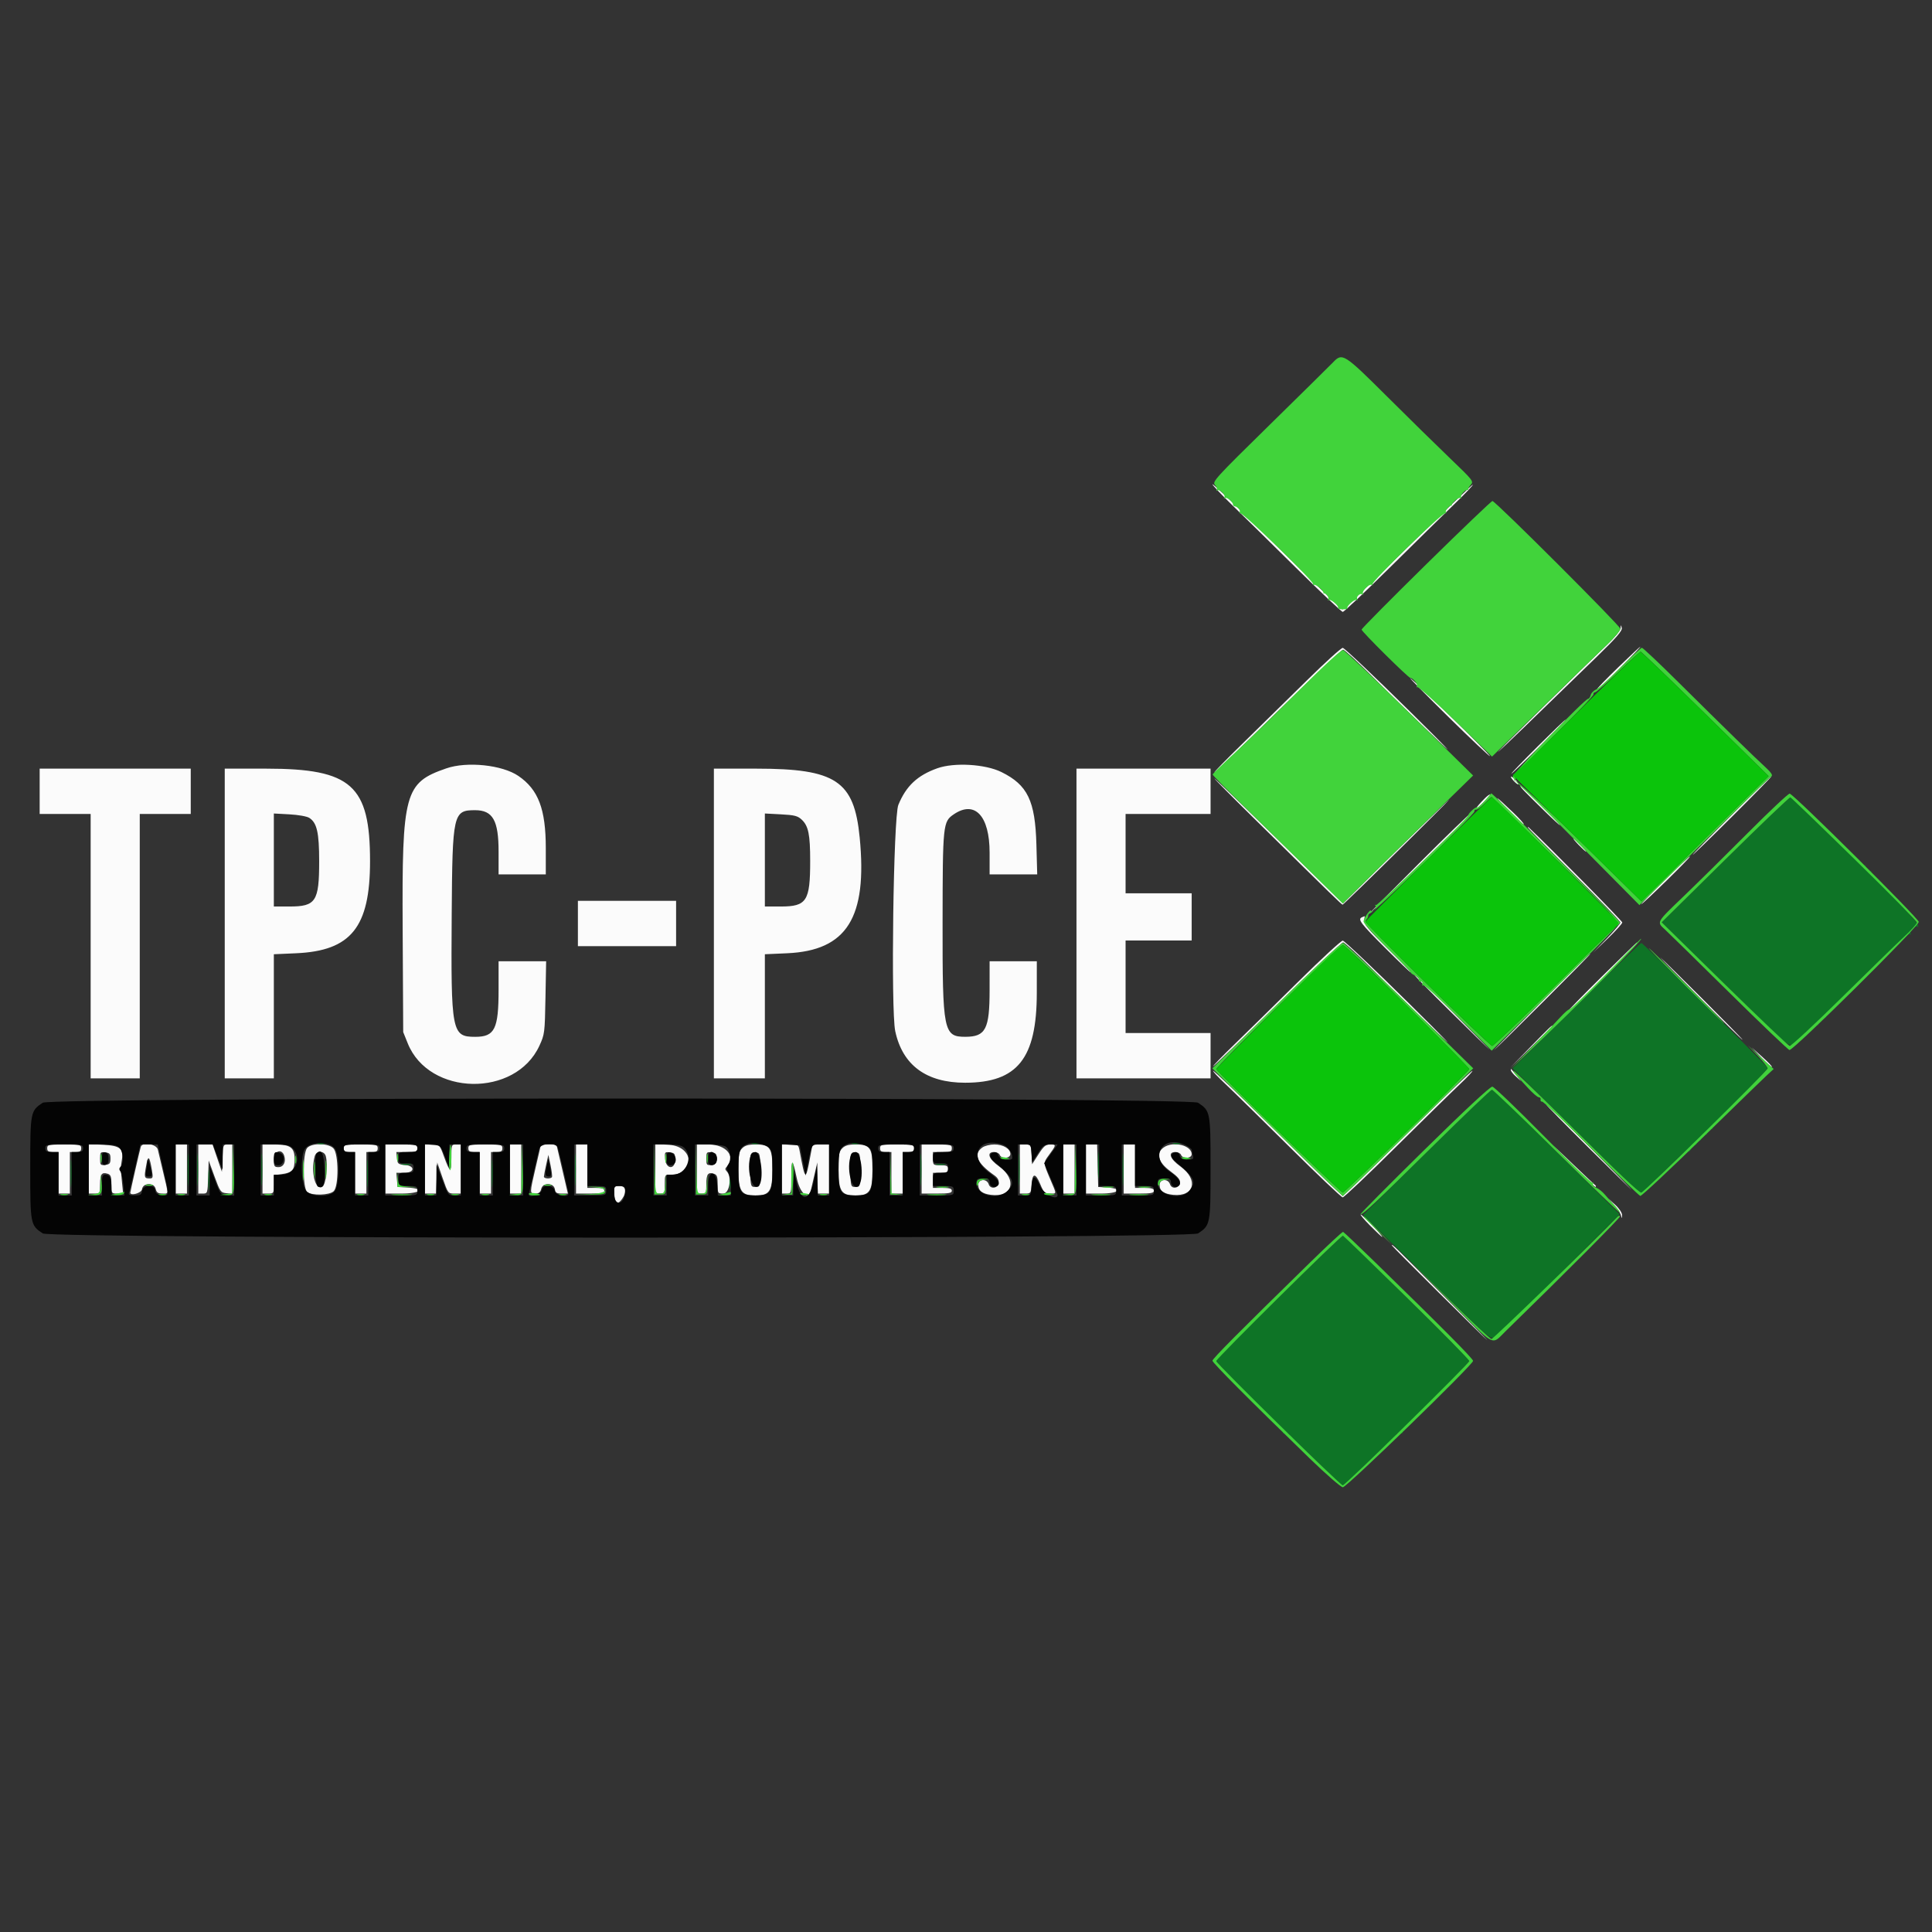 <svg id="svg" version="1.1" xmlns="http://www.w3.org/2000/svg" xmlns:xlink="http://www.w3.org/1999/xlink" width="400" height="400" viewBox="0, 0, 400,400"><rect x="0" y="0" width="400" height="400" fill="#333333" stroke="none"/><g id="svgg"><path id="path0" d="M251.026 100.264 C 251.026 100.459,252.830 102.365,255.034 104.500 C 257.239 106.636,263.206 112.501,268.296 117.535 C 273.386 122.568,277.756 126.686,278.006 126.686 C 278.256 126.686,282.625 122.568,287.715 117.535 C 292.805 112.501,298.803 106.607,301.043 104.436 C 303.284 102.266,305.043 100.421,304.953 100.338 C 304.863 100.254,298.807 106.054,291.496 113.228 C 284.184 120.401,278.075 126.232,277.921 126.185 C 277.639 126.099,271.398 120.025,258.162 106.956 C 254.238 103.081,251.026 100.069,251.026 100.264 M335.529 130.049 C 335.503 130.524,334.291 131.998,332.649 133.550 C 328.178 137.777,308.963 156.693,310.236 155.614 C 311.290 154.721,316.231 149.956,330.543 136.033 C 334.696 131.993,335.918 130.581,335.769 129.994 C 335.587 129.275,335.572 129.279,335.529 130.049 M334.959 138.237 C 332.412 140.701,330.479 142.717,330.664 142.717 C 330.849 142.717,333.018 140.694,335.484 138.221 C 341.249 132.440,340.941 132.449,334.959 138.237 M270.577 140.872 C 266.813 144.586,260.902 150.391,257.439 153.773 C 253.977 157.155,251.265 159.922,251.411 159.922 C 251.557 159.922,257.497 154.203,264.610 147.214 C 271.723 140.225,277.781 134.506,278.072 134.506 C 278.364 134.506,281.239 137.158,284.462 140.398 C 287.685 143.639,293.666 149.468,297.752 153.352 C 301.838 157.235,299.198 154.504,291.887 147.281 C 284.575 140.058,278.328 134.143,278.006 134.135 C 277.683 134.127,274.340 137.159,270.577 140.872 M299.947 148.499 C 304.546 153.025,308.386 156.651,308.480 156.557 C 308.669 156.369,292.598 140.657,291.974 140.419 C 291.760 140.337,295.348 143.974,299.947 148.499 M318.380 154.519 C 315.316 157.565,312.861 160.108,312.924 160.171 C 312.987 160.234,315.579 157.740,318.684 154.629 C 321.789 151.519,324.244 148.975,324.140 148.977 C 324.035 148.979,321.443 151.473,318.380 154.519 M92.401 159.084 C 83.762 162.069,83.217 164.069,83.366 192.251 L 83.480 213.685 84.420 216.019 C 88.826 226.960,106.721 227.285,111.675 216.514 C 112.765 214.144,112.800 213.867,112.934 206.549 L 113.073 199.022 108.149 199.022 L 103.226 199.022 103.226 204.900 C 103.226 213.047,102.428 214.663,98.408 214.663 C 93.519 214.663,93.350 213.784,93.521 189.247 C 93.667 168.428,93.822 167.742,98.357 167.742 C 102.028 167.742,103.226 169.848,103.226 176.305 L 103.226 181.036 108.113 181.036 L 113.001 181.036 113.001 175.603 C 113.001 167.525,111.461 163.469,107.320 160.645 C 103.973 158.362,96.694 157.600,92.401 159.084 M194.062 159.063 C 189.942 160.529,187.596 162.733,185.993 166.644 C 184.967 169.145,184.419 209.131,185.350 213.490 C 186.853 220.526,191.782 224.168,199.804 224.168 C 210.647 224.168,214.648 219.157,214.658 205.572 L 214.663 199.022 209.775 199.022 L 204.888 199.022 204.887 204.985 C 204.886 213.054,204.069 214.643,199.908 214.657 C 195.344 214.673,195.126 213.588,195.152 191.007 C 195.175 170.617,195.226 170.120,197.469 168.596 C 201.825 165.636,204.888 168.909,204.888 176.527 L 204.888 181.036 209.816 181.036 L 214.745 181.036 214.577 174.878 C 214.330 165.777,212.756 162.515,207.323 159.840 C 203.980 158.194,197.562 157.818,194.062 159.063 M8.211 163.832 L 8.211 168.524 13.490 168.524 L 18.768 168.524 18.768 195.894 L 18.768 223.265 23.851 223.265 L 28.935 223.265 28.935 195.894 L 28.935 168.524 34.213 168.524 L 39.492 168.524 39.492 163.832 L 39.492 159.140 23.851 159.140 L 8.211 159.140 8.211 163.832 M46.530 191.202 L 46.530 223.265 51.613 223.265 L 56.696 223.265 56.696 210.415 L 56.696 197.566 61.290 197.363 C 72.685 196.860,76.613 191.973,76.613 178.299 C 76.613 162.572,72.761 159.140,55.113 159.140 L 46.530 159.140 46.530 191.202 M147.801 191.202 L 147.801 223.265 153.079 223.265 L 158.358 223.265 158.358 210.415 L 158.358 197.566 162.952 197.363 C 175.336 196.817,179.615 189.991,177.988 173.382 C 176.838 161.647,173.069 159.140,156.579 159.140 L 147.801 159.140 147.801 191.202 M222.874 191.202 L 222.874 223.265 236.755 223.265 L 250.635 223.265 250.635 218.573 L 250.635 213.881 241.838 213.881 L 233.040 213.881 233.040 204.301 L 233.040 194.721 239.883 194.721 L 246.725 194.721 246.725 189.834 L 246.725 184.946 239.883 184.946 L 233.040 184.946 233.040 176.735 L 233.040 168.524 241.838 168.524 L 250.635 168.524 250.635 163.832 L 250.635 159.140 236.755 159.140 L 222.874 159.140 222.874 191.202 M312.805 160.839 C 312.805 160.980,313.157 161.447,313.587 161.877 C 314.018 162.307,314.370 162.510,314.370 162.328 C 314.370 162.147,314.018 161.680,313.587 161.290 C 313.157 160.901,312.805 160.698,312.805 160.839 M358.462 168.794 C 354.003 173.240,350.402 176.925,350.459 176.982 C 350.516 177.039,354.261 173.400,358.780 168.895 C 363.300 164.390,366.901 160.705,366.783 160.706 C 366.665 160.708,362.921 164.347,358.462 168.794 M259.383 169.193 C 276.375 185.932,277.773 187.292,277.985 187.292 C 278.104 187.292,284.109 181.442,291.329 174.291 C 298.548 167.141,301.979 163.665,298.953 166.568 C 295.927 169.471,289.989 175.262,285.759 179.437 L 278.067 187.029 264.915 174.159 C 257.682 167.081,251.622 161.240,251.448 161.178 C 251.274 161.116,254.845 164.723,259.383 169.193 M314.761 162.706 C 314.761 162.974,315.462 163.703,319.782 167.928 C 321.536 169.644,322.972 170.960,322.972 170.854 C 322.972 170.748,321.124 168.819,318.866 166.569 C 316.608 164.319,314.761 162.580,314.761 162.706 M307.331 165.372 C 305.390 167.345,304.910 168.284,306.763 166.485 C 307.808 165.471,308.583 164.582,308.486 164.510 C 308.388 164.438,307.869 164.826,307.331 165.372 M312.198 167.648 C 313.907 169.407,315.385 170.767,315.483 170.669 C 315.580 170.572,314.598 169.477,313.301 168.237 C 309.412 164.520,308.889 164.241,312.198 167.648 M64.021 169.325 C 65.615 170.333,66.080 172.363,66.080 178.320 C 66.080 186.637,65.394 187.683,59.933 187.683 L 56.696 187.683 56.696 178.055 L 56.696 168.426 59.922 168.600 C 61.731 168.697,63.531 169.016,64.021 169.325 M165.981 169.695 C 167.382 171.011,167.738 172.755,167.738 178.299 C 167.738 186.569,167.012 187.683,161.629 187.683 L 158.358 187.683 158.358 178.055 L 158.358 168.426 161.679 168.600 C 164.490 168.748,165.151 168.916,165.981 169.695 M293.755 178.789 C 288.116 184.434,283.370 189.228,283.209 189.443 C 283.048 189.658,287.746 185.083,293.650 179.277 C 299.553 173.470,304.460 168.675,304.554 168.622 C 304.648 168.568,304.563 168.524,304.366 168.525 C 304.169 168.526,299.394 173.144,293.755 178.789 M316.325 171.312 C 316.325 171.412,320.635 175.791,325.904 181.044 C 331.173 186.297,335.484 190.771,335.484 190.987 C 335.484 191.203,334.208 192.703,332.649 194.321 L 329.814 197.263 332.845 194.340 C 334.511 192.733,335.875 191.222,335.875 190.984 C 335.875 190.676,321.459 176.028,316.495 171.294 C 316.401 171.204,316.325 171.212,316.325 171.312 M326.882 174.976 C 327.611 175.728,328.296 176.344,328.404 176.344 C 328.511 176.344,328.002 175.728,327.273 174.976 C 326.543 174.223,325.858 173.607,325.751 173.607 C 325.643 173.607,326.152 174.223,326.882 174.976 M344.618 182.246 C 341.803 185.038,339.640 187.271,339.810 187.209 C 340.338 187.017,350.054 177.490,349.890 177.325 C 349.804 177.240,347.432 179.454,344.618 182.246 M119.648 191.202 L 119.648 195.894 129.814 195.894 L 139.980 195.894 139.980 191.202 L 139.980 186.510 129.814 186.510 L 119.648 186.510 119.648 191.202 M282.014 189.897 C 281.017 190.300,281.644 191.137,286.804 196.285 C 289.707 199.183,292.082 201.452,292.082 201.328 C 292.082 201.203,289.872 198.918,287.170 196.250 C 283.237 192.365,282.291 191.222,282.424 190.518 C 282.515 190.034,282.570 189.652,282.546 189.669 C 282.522 189.686,282.283 189.789,282.014 189.897 M268.812 203.230 C 264.078 207.905,258.138 213.738,255.613 216.191 C 253.087 218.645,251.079 220.711,251.151 220.783 C 251.223 220.855,257.191 215.108,264.413 208.013 C 271.635 200.918,277.782 195.112,278.073 195.112 C 278.364 195.112,281.239 197.764,284.462 201.004 C 287.685 204.245,293.666 210.080,297.752 213.972 C 301.838 217.864,299.198 215.134,291.887 207.905 C 284.575 200.677,278.328 194.755,278.006 194.747 C 277.683 194.738,273.546 198.556,268.812 203.230 M331.672 202.170 C 327.747 206.039,324.536 209.332,324.536 209.486 C 324.536 209.641,327.791 206.516,331.769 202.542 C 338.406 195.912,339.197 195.090,338.905 195.124 C 338.851 195.130,335.596 198.301,331.672 202.170 M319.059 207.512 C 313.576 213.042,309.208 217.484,309.352 217.385 C 310.092 216.873,329.522 197.458,329.294 197.458 C 329.147 197.458,324.541 201.983,319.059 207.512 M352.084 206.745 C 356.805 211.514,360.726 215.357,360.797 215.286 C 360.910 215.174,344.473 198.739,343.764 198.255 C 343.619 198.156,347.362 201.976,352.084 206.745 M300.206 209.349 C 304.448 213.524,308.094 217.080,308.309 217.253 C 308.524 217.425,305.182 214.010,300.883 209.663 C 296.584 205.316,292.938 201.760,292.781 201.760 C 292.624 201.760,295.965 205.175,300.206 209.349 M316.904 216.716 L 312.610 221.114 317.009 216.820 C 319.428 214.458,321.408 212.479,321.408 212.421 C 321.408 212.139,320.893 212.630,316.904 216.716 M364.698 218.963 C 365.819 220.126,366.794 220.998,366.865 220.900 C 366.936 220.803,366.019 219.852,364.827 218.786 L 362.659 216.849 364.698 218.963 M312.805 221.568 C 312.805 221.781,313.289 222.382,313.881 222.903 L 314.956 223.851 313.978 222.678 C 313.441 222.033,312.957 221.432,312.903 221.342 C 312.849 221.253,312.805 221.354,312.805 221.568 M253.763 224.483 C 255.376 226.002,261.377 231.893,267.097 237.572 C 272.818 243.252,277.721 247.898,277.994 247.898 C 278.266 247.898,283.175 243.253,288.902 237.574 C 294.630 231.896,300.635 226.006,302.248 224.485 C 303.861 222.964,305.024 221.715,304.831 221.710 C 304.639 221.705,299.624 226.507,293.688 232.382 C 287.751 238.257,281.794 244.090,280.450 245.345 L 278.006 247.626 275.562 245.345 C 274.218 244.090,268.261 238.257,262.324 232.382 C 256.387 226.507,251.373 221.705,251.181 221.710 C 250.988 221.715,252.151 222.963,253.763 224.483 M328.718 237.439 C 333.546 242.224,337.615 246.220,337.761 246.320 C 337.906 246.419,334.068 242.504,329.231 237.620 C 324.394 232.735,320.325 228.739,320.188 228.739 C 320.052 228.739,323.890 232.654,328.718 237.439 M9.775 237.732 C 9.775 238.340,10.036 238.514,10.948 238.514 L 12.121 238.514 12.121 242.815 L 12.121 247.116 13.294 247.116 L 14.467 247.116 14.467 242.815 L 14.467 238.514 15.640 238.514 C 16.553 238.514,16.813 238.340,16.813 237.732 C 16.813 237.008,16.553 236.950,13.294 236.950 C 10.036 236.950,9.775 237.008,9.775 237.732 M18.377 241.990 L 18.377 247.116 19.550 247.116 C 20.695 247.116,20.723 247.070,20.723 245.184 C 20.723 243.104,21.070 242.624,22.291 243.012 C 22.930 243.215,23.069 243.605,23.069 245.188 C 23.069 247.083,23.090 247.116,24.279 247.116 L 25.488 247.116 25.265 244.868 C 24.970 241.894,24.968 241.675,25.237 240.078 C 25.619 237.803,24.842 237.191,21.348 237.015 L 18.377 236.865 18.377 241.990 M29.145 237.439 C 28.945 238.063,26.979 246.677,26.979 246.928 C 26.979 247.670,29.286 247.010,29.396 246.237 C 29.593 244.852,31.876 244.756,32.218 246.118 C 32.417 246.911,32.710 247.116,33.641 247.116 C 34.960 247.116,34.961 247.638,33.627 242.033 C 33.242 240.420,32.818 238.617,32.683 238.025 C 32.416 236.850,29.488 236.365,29.145 237.439 M36.364 242.033 L 36.364 247.116 37.537 247.116 L 38.710 247.116 38.710 242.033 L 38.710 236.950 37.537 236.950 L 36.364 236.950 36.364 242.033 M41.056 242.033 L 41.056 247.116 42.018 247.116 C 42.958 247.116,42.983 247.039,43.093 243.695 L 43.206 240.274 44.422 243.597 C 45.568 246.731,45.707 246.928,46.866 247.043 L 48.094 247.166 48.094 242.058 L 48.094 236.950 47.133 236.950 C 46.212 236.950,46.168 237.066,46.058 239.785 L 45.943 242.620 44.975 239.785 L 44.006 236.950 42.531 236.950 L 41.056 236.950 41.056 242.033 M54.350 242.033 L 54.350 247.116 55.523 247.116 C 56.666 247.116,56.696 247.067,56.696 245.213 L 56.696 243.309 58.275 243.097 C 60.514 242.797,60.997 242.257,60.997 240.052 C 60.997 237.571,60.158 236.950,56.804 236.950 L 54.350 236.950 54.350 242.033 M63.599 237.665 C 62.656 238.708,62.655 245.992,63.599 246.775 C 64.572 247.583,68.234 247.476,69.096 246.614 C 70.150 245.560,70.115 238.951,69.050 237.773 C 68.048 236.666,64.566 236.597,63.599 237.665 M71.163 237.732 C 71.163 238.340,71.424 238.514,72.336 238.514 L 73.509 238.514 73.509 242.815 L 73.509 247.116 74.682 247.116 L 75.855 247.116 75.855 242.815 L 75.855 238.514 77.028 238.514 C 77.941 238.514,78.201 238.340,78.201 237.732 C 78.201 237.008,77.941 236.950,74.682 236.950 C 71.424 236.950,71.163 237.008,71.163 237.732 M79.765 242.033 L 79.765 247.116 83.089 247.116 C 87.057 247.116,88.108 246.082,84.360 245.866 L 82.307 245.748 82.186 244.282 L 82.064 242.815 83.652 242.815 C 85.901 242.815,86.008 241.362,83.773 241.177 C 82.435 241.066,82.296 240.945,82.184 239.785 L 82.062 238.514 84.237 238.514 C 86.152 238.514,86.413 238.420,86.413 237.732 C 86.413 237.011,86.152 236.950,83.089 236.950 L 79.765 236.950 79.765 242.033 M87.977 242.033 L 87.977 247.116 89.134 247.116 L 90.291 247.116 90.405 243.893 L 90.518 240.669 91.637 243.893 C 92.742 247.076,92.773 247.116,94.081 247.116 L 95.406 247.116 95.406 242.033 L 95.406 236.950 94.428 236.950 C 93.476 236.950,93.451 237.023,93.451 239.765 C 93.451 242.955,93.173 242.888,91.900 239.394 C 91.016 236.969,90.997 236.950,89.493 236.950 L 87.977 236.950 87.977 242.033 M96.970 237.732 C 96.970 238.340,97.230 238.514,98.143 238.514 L 99.316 238.514 99.316 242.815 L 99.316 247.116 100.489 247.116 L 101.662 247.116 101.662 242.815 L 101.662 238.514 102.835 238.514 C 103.747 238.514,104.008 238.340,104.008 237.732 C 104.008 237.008,103.747 236.950,100.489 236.950 C 97.230 236.950,96.970 237.008,96.970 237.732 M105.572 242.033 L 105.572 247.116 106.745 247.116 L 107.918 247.116 107.918 242.033 L 107.918 236.950 106.745 236.950 L 105.572 236.950 105.572 242.033 M110.938 241.544 C 109.640 247.138,109.641 247.116,110.843 247.116 C 111.557 247.116,111.879 246.853,112.064 246.118 C 112.406 244.756,114.689 244.852,114.885 246.237 C 114.986 246.945,115.261 247.116,116.292 247.116 L 117.573 247.116 116.389 242.033 L 115.204 236.950 113.604 236.950 L 112.004 236.950 110.938 241.544 M119.257 242.033 L 119.257 247.116 122.190 247.116 C 124.536 247.116,125.122 246.999,125.122 246.530 C 125.122 246.095,124.666 245.943,123.363 245.943 L 121.603 245.943 121.603 241.447 L 121.603 236.950 120.430 236.950 L 119.257 236.950 119.257 242.033 M135.679 241.989 L 135.679 247.116 136.657 247.116 C 137.569 247.116,137.634 246.986,137.634 245.161 C 137.634 243.240,137.655 243.206,138.833 243.206 C 144.107 243.206,143.751 237.318,138.459 237.019 L 135.679 236.862 135.679 241.989 M144.282 242.033 L 144.282 247.116 145.259 247.116 C 146.170 247.116,146.237 246.984,146.237 245.184 C 146.237 243.104,146.583 242.624,147.804 243.012 C 148.443 243.215,148.583 243.605,148.583 245.188 C 148.583 247.070,148.611 247.116,149.756 247.116 C 151.038 247.116,151.572 243.615,150.459 242.502 C 150.094 242.138,150.094 241.929,150.459 241.564 C 152.479 239.544,150.386 236.950,146.736 236.950 L 144.282 236.950 144.282 242.033 M153.666 237.732 C 152.995 238.402,152.885 239.031,152.890 242.131 C 152.897 246.644,153.461 247.507,156.403 247.507 C 159.344 247.507,159.908 246.644,159.916 242.131 C 159.923 237.659,159.443 236.950,156.403 236.950 C 154.969 236.950,154.239 237.159,153.666 237.732 M161.877 242.033 L 161.877 247.116 162.854 247.116 C 163.822 247.116,163.832 247.082,163.832 243.728 C 163.832 239.713,164.080 239.743,164.948 243.866 C 165.648 247.190,167.389 248.592,167.921 246.261 C 168.035 245.764,168.373 244.301,168.674 243.011 L 169.219 240.665 169.263 243.891 L 169.306 247.116 170.479 247.116 L 171.652 247.116 171.652 242.033 L 171.652 236.950 169.937 236.950 L 168.221 236.950 167.730 239.589 C 166.808 244.541,166.693 244.478,165.578 238.416 C 165.315 236.986,165.267 236.950,163.593 236.950 L 161.877 236.950 161.877 242.033 M174.389 237.732 C 173.719 238.402,173.608 239.031,173.613 242.131 C 173.620 246.644,174.184 247.507,177.126 247.507 C 180.068 247.507,180.632 246.644,180.639 242.131 C 180.647 237.659,180.166 236.950,177.126 236.950 C 175.692 236.950,174.963 237.159,174.389 237.732 M182.209 237.732 C 182.209 238.340,182.470 238.514,183.382 238.514 L 184.555 238.514 184.555 242.815 L 184.555 247.116 185.728 247.116 L 186.901 247.116 186.901 242.815 L 186.901 238.514 188.074 238.514 C 188.987 238.514,189.247 238.340,189.247 237.732 C 189.247 237.008,188.987 236.950,185.728 236.950 C 182.470 236.950,182.209 237.008,182.209 237.732 M190.811 242.033 L 190.811 247.116 193.939 247.116 C 196.459 247.116,197.067 247.002,197.067 246.530 C 197.067 246.087,196.590 245.943,195.112 245.943 L 193.157 245.943 193.157 244.379 L 193.157 242.815 194.721 242.815 C 196.025 242.815,196.285 242.685,196.285 242.033 C 196.285 241.382,196.025 241.251,194.721 241.251 C 193.195 241.251,193.157 241.219,193.157 239.883 L 193.157 238.514 195.112 238.514 C 196.807 238.514,197.067 238.410,197.067 237.732 C 197.067 237.015,196.807 236.950,193.939 236.950 L 190.811 236.950 190.811 242.033 M203.411 237.559 C 201.451 238.931,202.243 240.797,205.863 243.339 C 206.537 243.812,206.847 244.348,206.767 244.903 C 206.603 246.061,205.045 246.272,204.699 245.184 C 204.315 243.973,202.542 244.075,202.542 245.309 C 202.542 246.517,203.332 247.141,205.166 247.380 C 209.632 247.964,210.690 244.248,206.845 241.486 C 204.670 239.923,204.185 238.514,205.823 238.514 C 206.338 238.514,206.860 238.778,206.984 239.101 C 207.332 240.006,209.189 239.860,209.189 238.927 C 209.189 237.835,207.702 236.950,205.865 236.950 C 204.993 236.950,203.889 237.224,203.411 237.559 M211.144 242.033 L 211.144 247.116 212.295 247.116 C 213.389 247.116,213.453 247.024,213.566 245.290 C 213.727 242.824,214.378 242.773,215.365 245.148 C 216.095 246.904,216.312 247.116,217.378 247.116 C 218.823 247.116,218.821 247.390,217.400 244.051 C 215.990 240.737,215.990 240.738,217.147 239.172 C 218.708 237.060,218.723 236.950,217.464 236.950 C 216.498 236.950,216.093 237.286,214.997 239.000 L 213.685 241.049 213.567 239.000 C 213.453 237.018,213.411 236.950,212.296 236.950 L 211.144 236.950 211.144 242.033 M220.137 242.033 L 220.137 247.116 221.310 247.116 L 222.483 247.116 222.483 242.033 L 222.483 236.950 221.310 236.950 L 220.137 236.950 220.137 242.033 M224.829 242.033 L 224.829 247.116 227.957 247.116 C 231.629 247.116,232.675 246.088,229.228 245.867 L 227.370 245.748 227.260 241.349 L 227.149 236.950 225.989 236.950 L 224.829 236.950 224.829 242.033 M232.649 242.033 L 232.649 247.116 235.777 247.116 C 238.297 247.116,238.905 247.002,238.905 246.530 C 238.905 246.087,238.427 245.943,236.950 245.943 L 234.995 245.943 234.995 241.447 L 234.995 236.950 233.822 236.950 L 232.649 236.950 232.649 242.033 M240.947 237.559 C 239.252 238.747,239.744 240.589,242.252 242.441 C 243.900 243.659,244.397 244.253,244.305 244.898 C 244.139 246.060,242.582 246.276,242.236 245.184 C 241.852 243.973,240.078 244.075,240.078 245.309 C 240.078 246.564,240.924 247.180,242.913 247.376 C 247.295 247.808,248.189 244.221,244.381 241.486 C 242.206 239.923,241.722 238.514,243.360 238.514 C 243.875 238.514,244.397 238.778,244.521 239.101 C 244.858 239.979,246.725 239.865,246.725 238.966 C 246.725 237.126,242.897 236.193,240.947 237.559 M325.885 241.532 C 328.239 243.944,330.248 245.835,330.349 245.735 C 330.449 245.634,330.452 245.508,330.356 245.455 C 330.259 245.401,328.250 243.509,325.892 241.251 L 321.603 237.146 325.885 241.532 M22.874 239.883 C 22.874 240.872,22.705 241.075,21.799 241.179 C 20.800 241.294,20.723 241.202,20.723 239.883 C 20.723 238.564,20.800 238.471,21.799 238.586 C 22.705 238.690,22.874 238.894,22.874 239.883 M58.847 239.296 C 59.252 240.575,58.707 241.642,57.647 241.642 C 56.798 241.642,56.696 241.474,56.696 240.078 C 56.696 238.292,58.338 237.695,58.847 239.296 M67.462 239.406 C 67.937 241.298,67.485 245.253,66.742 245.707 C 65.285 246.596,64.287 242.628,65.154 239.394 C 65.481 238.171,67.154 238.180,67.462 239.406 M139.785 240.078 C 139.785 242.234,137.885 242.118,137.707 239.952 C 137.589 238.520,137.630 238.463,138.684 238.584 C 139.657 238.695,139.785 238.868,139.785 240.078 M148.387 239.883 C 148.387 240.872,148.218 241.075,147.312 241.179 C 146.313 241.294,146.237 241.202,146.237 239.883 C 146.237 238.564,146.313 238.471,147.312 238.586 C 148.218 238.690,148.387 238.894,148.387 239.883 M157.380 242.229 C 157.380 245.722,157.373 245.748,156.403 245.748 C 155.452 245.748,155.422 245.663,155.310 242.654 C 155.173 238.970,155.333 238.419,156.499 238.585 C 157.339 238.704,157.380 238.875,157.380 242.229 M178.104 242.229 C 178.104 245.722,178.096 245.748,177.126 245.748 C 176.176 245.748,176.145 245.663,176.033 242.654 C 175.896 238.970,176.057 238.419,177.222 238.585 C 178.062 238.704,178.104 238.875,178.104 242.229 M31.461 242.326 C 31.709 243.802,31.656 243.988,30.989 243.988 C 29.869 243.988,29.814 243.795,30.247 241.405 C 30.673 239.053,30.944 239.258,31.461 242.326 M114.279 243.695 C 114.058 244.123,112.610 244.054,112.610 243.617 C 112.610 243.412,112.818 242.312,113.072 241.173 L 113.535 239.101 113.983 241.251 C 114.229 242.434,114.363 243.534,114.279 243.695 M127.193 247.309 C 127.281 249.257,127.855 249.573,128.815 248.202 C 129.855 246.716,129.616 245.552,128.268 245.552 C 127.149 245.552,127.116 245.606,127.193 247.309 M334.176 249.462 C 334.854 250.215,335.494 251.183,335.597 251.613 C 335.780 252.377,335.785 252.377,335.830 251.592 C 335.856 251.125,335.262 250.225,334.409 249.441 L 332.942 248.094 334.176 249.462 M283.675 253.763 C 284.952 255.054,286.074 256.109,286.169 256.109 C 286.502 256.109,282.107 251.505,281.733 251.462 C 281.524 251.437,282.399 252.473,283.675 253.763 M288.172 257.853 C 288.172 258.021,307.062 276.786,307.918 277.469 C 308.133 277.640,303.823 273.257,298.341 267.727 C 288.579 257.881,288.172 257.486,288.172 257.853 " stroke="none" fill="#fbfbfb" fill-rule="evenodd"></path><path id="path1" d="M357.202 177.961 L 344.034 190.954 357.019 203.688 C 371.902 218.284,370.298 217.029,372.073 215.471 C 372.835 214.802,373.622 214.356,373.821 214.479 C 374.021 214.602,374.075 214.417,373.940 214.067 C 373.771 213.624,373.883 213.470,374.310 213.558 C 374.648 213.628,374.892 213.580,374.852 213.452 C 374.707 212.982,375.858 211.942,376.253 212.186 C 376.477 212.324,376.549 212.258,376.414 212.038 C 376.100 211.531,377.470 210.260,377.905 210.654 C 378.083 210.816,378.117 210.751,377.979 210.511 C 377.639 209.914,394.791 193.033,395.373 193.393 C 395.627 193.550,395.713 193.497,395.573 193.270 C 395.272 192.783,396.626 191.478,397.022 191.874 C 397.177 192.029,397.183 191.809,397.036 191.386 C 396.888 190.962,394.585 188.408,391.918 185.709 C 389.252 183.011,387.208 180.651,387.376 180.466 C 387.545 180.280,387.483 180.243,387.239 180.383 C 386.700 180.691,385.812 179.726,386.220 179.276 C 386.380 179.100,386.310 179.070,386.066 179.210 C 385.595 179.479,384.773 178.737,384.882 178.141 C 384.917 177.946,384.619 177.739,384.219 177.680 C 383.819 177.622,380.691 174.790,377.266 171.387 C 373.842 167.984,370.890 165.148,370.705 165.084 C 370.520 165.020,364.444 170.815,357.202 177.961 M326.380 208.178 L 313.171 221.201 323.804 231.715 C 329.652 237.498,334.734 242.493,335.099 242.815 C 335.463 243.138,336.669 244.277,337.778 245.346 L 339.794 247.291 344.585 242.512 C 348.928 238.179,350.493 236.870,349.716 238.221 C 349.553 238.505,349.584 238.573,349.791 238.384 C 349.986 238.205,350.147 237.853,350.147 237.602 C 350.147 237.351,350.411 237.146,350.733 237.146 C 351.056 237.146,351.328 236.882,351.337 236.559 C 351.347 236.237,351.580 236.021,351.855 236.080 C 352.130 236.139,352.256 236.027,352.135 235.831 C 351.844 235.360,352.864 234.528,353.276 234.901 C 353.452 235.060,353.481 234.991,353.342 234.746 C 353.034 234.207,353.998 233.320,354.449 233.728 C 354.625 233.887,354.662 233.830,354.532 233.601 C 354.401 233.371,356.924 230.558,360.139 227.349 C 363.353 224.141,365.982 221.337,365.981 221.119 C 365.979 220.756,340.367 195.405,339.827 195.232 C 339.696 195.190,333.645 201.016,326.380 208.178 M306.549 227.631 C 305.367 228.730,299.411 234.563,293.315 240.593 L 282.231 251.557 295.226 264.293 C 310.076 278.845,308.584 277.679,310.264 276.051 C 310.979 275.357,311.736 274.896,311.946 275.025 C 312.155 275.155,312.302 274.954,312.273 274.580 C 312.239 274.157,312.476 273.921,312.899 273.954 C 313.273 273.983,313.502 273.883,313.408 273.730 C 313.313 273.577,318.208 268.491,324.284 262.428 L 335.333 251.404 324.362 240.529 C 313.584 229.843,309.170 225.600,308.858 225.622 C 308.771 225.628,307.732 226.532,306.549 227.631 M65.787 236.829 C 66.163 236.927,66.779 236.927,67.155 236.829 C 67.532 236.730,67.224 236.650,66.471 236.650 C 65.718 236.650,65.411 236.730,65.787 236.829 M155.718 236.829 C 156.095 236.927,156.711 236.927,157.087 236.829 C 157.463 236.730,157.155 236.650,156.403 236.650 C 155.650 236.650,155.342 236.730,155.718 236.829 M176.442 236.829 C 176.818 236.927,177.434 236.927,177.810 236.829 C 178.187 236.730,177.879 236.650,177.126 236.650 C 176.373 236.650,176.065 236.730,176.442 236.829 M242.913 236.829 C 243.289 236.927,243.905 236.927,244.282 236.829 C 244.658 236.730,244.350 236.650,243.597 236.650 C 242.845 236.650,242.537 236.730,242.913 236.829 M38.864 242.229 C 38.865 245.239,38.926 246.419,39.000 244.851 C 39.075 243.282,39.074 240.819,38.999 239.377 C 38.924 237.935,38.863 239.218,38.864 242.229 M40.819 242.229 C 40.820 245.239,40.881 246.419,40.955 244.851 C 41.030 243.282,41.029 240.819,40.954 239.377 C 40.879 237.935,40.818 239.218,40.819 242.229 M54.113 242.229 C 54.114 245.239,54.175 246.419,54.250 244.851 C 54.324 243.282,54.324 240.819,54.249 239.377 C 54.173 237.935,54.113 239.218,54.113 242.229 M119.020 242.229 C 119.021 245.239,119.082 246.419,119.157 244.851 C 119.231 243.282,119.231 240.819,119.156 239.377 C 119.081 237.935,119.020 239.218,119.020 242.229 M190.575 242.229 C 190.575 245.239,190.637 246.419,190.711 244.851 C 190.785 243.282,190.785 240.819,190.710 239.377 C 190.635 237.935,190.574 239.218,190.575 242.229 M210.907 242.229 C 210.908 245.239,210.969 246.419,211.043 244.851 C 211.118 243.282,211.117 240.819,211.042 239.377 C 210.967 237.935,210.906 239.218,210.907 242.229 M227.323 241.251 C 227.323 243.724,227.386 244.736,227.464 243.500 C 227.542 242.263,227.542 240.239,227.464 239.003 C 227.386 237.766,227.323 238.778,227.323 241.251 M232.412 242.229 C 232.413 245.239,232.474 246.419,232.549 244.851 C 232.623 243.282,232.623 240.819,232.548 239.377 C 232.473 237.935,232.412 239.218,232.412 242.229 M14.617 243.011 C 14.617 245.591,14.681 246.596,14.757 245.244 C 14.834 243.891,14.833 241.780,14.756 240.552 C 14.678 239.324,14.616 240.430,14.617 243.011 M76.005 243.011 C 76.005 245.591,76.069 246.596,76.145 245.244 C 76.222 243.891,76.221 241.780,76.144 240.552 C 76.066 239.324,76.004 240.430,76.005 243.011 M101.811 243.011 C 101.812 245.591,101.875 246.596,101.952 245.244 C 102.028 243.891,102.028 241.780,101.950 240.552 C 101.873 239.324,101.810 240.430,101.811 243.011 M43.150 244.184 C 43.148 246.119,43.214 246.960,43.296 246.053 C 43.378 245.145,43.379 243.562,43.299 242.534 C 43.218 241.506,43.151 242.248,43.150 244.184 M83.187 241.136 C 83.671 241.229,84.462 241.229,84.946 241.136 C 85.430 241.043,85.034 240.967,84.066 240.967 C 83.099 240.967,82.703 241.043,83.187 241.136 M193.842 241.136 C 194.326 241.229,195.117 241.229,195.601 241.136 C 196.085 241.043,195.689 240.967,194.721 240.967 C 193.754 240.967,193.358 241.043,193.842 241.136 M151.035 245.161 C 151.035 246.129,151.111 246.525,151.205 246.041 C 151.298 245.557,151.298 244.765,151.205 244.282 C 151.111 243.798,151.035 244.194,151.035 245.161 M264.809 268.550 C 257.659 275.583,251.808 281.514,251.808 281.729 C 251.808 281.944,254.966 285.273,258.825 289.128 C 262.684 292.983,265.750 296.284,265.639 296.465 C 265.527 296.646,265.581 296.768,265.758 296.738 C 266.675 296.578,267.121 296.828,266.908 297.381 C 266.767 297.750,266.837 297.888,267.088 297.733 C 267.315 297.593,269.864 299.819,272.753 302.679 L 278.006 307.881 283.259 302.679 C 286.148 299.819,288.697 297.593,288.924 297.733 C 289.174 297.888,289.245 297.750,289.103 297.381 C 288.891 296.828,289.337 296.578,290.254 296.738 C 290.431 296.768,290.485 296.646,290.373 296.465 C 290.262 296.284,293.328 292.983,297.187 289.128 C 301.046 285.273,304.203 281.941,304.203 281.723 C 304.203 281.360,278.589 256.011,278.047 255.839 C 277.917 255.797,271.960 261.517,264.809 268.550 " stroke="none" fill="#0e7426" fill-rule="evenodd"></path><path id="path2" d="M8.853 228.308 C 6.301 229.991,6.261 230.197,6.261 241.838 C 6.261 253.478,6.301 253.685,8.853 255.367 C 10.607 256.524,246.285 256.524,248.039 255.367 C 250.591 253.685,250.630 253.478,250.630 241.838 C 250.630 230.197,250.591 229.991,248.039 228.308 C 246.285 227.152,10.607 227.152,8.853 228.308 M69.302 237.751 C 70.369 239.068,70.300 245.633,69.208 246.725 C 68.071 247.862,64.707 247.823,63.466 246.657 C 62.330 245.590,62.107 239.337,63.151 237.846 C 64.220 236.320,68.095 236.260,69.302 237.751 M159.170 237.564 C 159.819 238.151,159.922 238.795,159.922 242.267 C 159.922 246.943,159.543 247.507,156.403 247.507 C 153.263 247.507,152.884 246.943,152.884 242.267 C 152.884 238.108,153.096 237.516,154.839 236.817 C 155.844 236.414,158.383 236.852,159.170 237.564 M179.893 237.564 C 180.542 238.151,180.645 238.795,180.645 242.267 C 180.645 246.943,180.266 247.507,177.126 247.507 C 173.986 247.507,173.607 246.943,173.607 242.267 C 173.607 238.108,173.819 237.516,175.562 236.817 C 176.567 236.414,179.106 236.852,179.893 237.564 M207.594 236.998 C 208.713 237.388,209.580 238.573,209.580 239.713 C 209.580 240.520,206.941 240.105,206.720 239.262 C 206.586 238.750,206.254 238.495,205.827 238.578 C 204.720 238.793,204.748 239.627,205.894 240.567 C 209.808 243.778,210.303 244.864,208.620 246.548 C 206.589 248.578,202.151 247.493,202.151 244.966 C 202.151 244.109,202.320 243.988,203.519 243.988 C 204.601 243.988,204.888 244.143,204.888 244.728 C 204.888 245.583,205.703 246.015,206.446 245.556 C 207.220 245.077,206.668 244.150,204.808 242.804 C 200.377 239.600,202.481 235.216,207.594 236.998 M245.572 237.156 C 246.206 237.484,246.728 237.880,246.731 238.035 C 246.734 238.191,246.842 238.715,246.972 239.198 C 247.183 239.988,247.067 240.078,245.839 240.078 C 244.780 240.078,244.422 239.893,244.257 239.262 C 244.123 238.750,243.791 238.495,243.364 238.578 C 242.257 238.793,242.285 239.627,243.431 240.567 C 247.293 243.735,247.740 244.654,246.306 246.477 C 244.607 248.637,239.687 247.502,239.687 244.951 C 239.687 244.111,239.862 243.988,241.056 243.988 C 242.138 243.988,242.424 244.143,242.424 244.728 C 242.424 245.576,243.238 246.016,243.968 245.565 C 244.789 245.058,244.085 243.865,242.231 242.623 C 237.716 239.597,240.735 234.655,245.572 237.156 M17.204 237.732 C 17.204 238.340,16.944 238.514,16.031 238.514 L 14.858 238.514 14.858 243.011 L 14.858 247.507 13.490 247.507 L 12.121 247.507 12.121 243.011 L 12.121 238.514 10.753 238.514 C 9.645 238.514,9.384 238.365,9.384 237.732 C 9.384 237.002,9.645 236.950,13.294 236.950 C 16.944 236.950,17.204 237.002,17.204 237.732 M24.700 237.597 C 25.513 238.333,25.679 240.831,24.963 241.547 C 24.650 241.860,24.634 242.157,24.910 242.505 C 25.130 242.783,25.409 244.022,25.530 245.259 L 25.750 247.507 24.410 247.507 C 23.111 247.507,23.069 247.459,23.069 245.975 C 23.069 243.939,22.748 243.206,21.855 243.206 C 21.218 243.206,21.114 243.507,21.114 245.357 L 21.114 247.507 19.746 247.507 L 18.377 247.507 18.377 242.229 L 18.377 236.950 21.181 236.950 C 23.242 236.950,24.175 237.122,24.700 237.597 M33.728 241.740 C 35.081 247.760,35.087 247.585,33.529 247.434 C 32.544 247.339,32.229 247.109,32.130 246.410 C 31.947 245.120,29.583 245.308,29.396 246.628 C 29.293 247.351,29.025 247.507,27.888 247.507 C 26.944 247.507,26.563 247.352,26.689 247.019 C 26.791 246.750,27.367 244.374,27.970 241.740 L 29.066 236.950 30.859 236.950 L 32.652 236.950 33.728 241.740 M39.101 242.229 L 39.101 247.507 37.732 247.507 L 36.364 247.507 36.364 242.229 L 36.364 236.950 37.732 236.950 L 39.101 236.950 39.101 242.229 M45.077 239.589 L 46.078 242.229 46.108 239.589 L 46.139 236.950 47.312 236.950 L 48.485 236.950 48.485 242.252 L 48.485 247.555 47.045 247.433 C 45.637 247.314,45.582 247.247,44.524 244.379 L 43.442 241.447 43.422 244.477 L 43.402 247.507 42.033 247.507 L 40.665 247.507 40.665 242.229 L 40.665 236.950 42.370 236.950 L 44.076 236.950 45.077 239.589 M60.606 237.732 C 62.615 239.741,61.130 243.206,58.260 243.206 L 56.696 243.206 56.696 245.357 L 56.696 247.507 55.327 247.507 L 53.959 247.507 53.959 242.229 L 53.959 236.950 56.891 236.950 C 59.303 236.950,59.963 237.089,60.606 237.732 M78.592 237.732 C 78.592 238.340,78.332 238.514,77.419 238.514 L 76.246 238.514 76.246 243.011 L 76.246 247.507 74.878 247.507 L 73.509 247.507 73.509 243.011 L 73.509 238.514 72.336 238.514 C 71.424 238.514,71.163 238.340,71.163 237.732 C 71.163 237.005,71.424 236.950,74.878 236.950 C 78.332 236.950,78.592 237.005,78.592 237.732 M86.413 237.732 C 86.413 238.410,86.152 238.514,84.457 238.514 C 82.546 238.514,82.502 238.540,82.502 239.687 C 82.502 240.795,82.589 240.860,84.066 240.860 C 85.474 240.860,85.630 240.958,85.630 241.838 C 85.630 242.717,85.474 242.815,84.066 242.815 C 82.540 242.815,82.502 242.848,82.502 244.184 L 82.502 245.552 84.457 245.552 C 86.282 245.552,86.413 245.617,86.413 246.530 C 86.413 247.496,86.373 247.507,83.089 247.507 L 79.765 247.507 79.765 242.229 L 79.765 236.950 83.089 236.950 C 86.152 236.950,86.413 237.011,86.413 237.732 M92.123 239.492 L 93.019 241.838 93.039 239.394 L 93.060 236.950 94.233 236.950 L 95.406 236.950 95.406 242.229 L 95.406 247.507 94.088 247.507 C 92.795 247.507,92.748 247.447,91.571 244.282 L 90.372 241.056 90.347 244.282 L 90.323 247.507 89.150 247.507 L 87.977 247.507 87.977 242.206 L 87.977 236.905 89.602 237.025 C 91.198 237.144,91.243 237.187,92.123 239.492 M104.399 237.732 C 104.399 238.340,104.138 238.514,103.226 238.514 L 102.053 238.514 102.053 243.011 L 102.053 247.507 100.684 247.507 L 99.316 247.507 99.316 243.011 L 99.316 238.514 97.947 238.514 C 96.839 238.514,96.579 238.365,96.579 237.732 C 96.579 237.002,96.839 236.950,100.489 236.950 C 104.138 236.950,104.399 237.002,104.399 237.732 M108.309 242.229 L 108.309 247.507 106.940 247.507 L 105.572 247.507 105.572 242.229 L 105.572 236.950 106.940 236.950 L 108.309 236.950 108.309 242.229 M115.502 237.634 C 115.860 238.816,117.693 246.777,117.693 247.151 C 117.693 248.020,115.012 247.520,114.885 246.628 C 114.698 245.308,112.334 245.120,112.151 246.410 C 112.036 247.224,109.482 248.108,109.482 247.333 C 109.482 247.210,109.921 245.220,110.458 242.910 C 110.995 240.600,111.526 238.314,111.638 237.830 C 111.908 236.668,115.159 236.504,115.502 237.634 M121.603 241.251 L 121.603 245.552 123.558 245.552 C 125.383 245.552,125.513 245.617,125.513 246.530 C 125.513 247.496,125.474 247.507,122.190 247.507 L 118.866 247.507 118.866 242.229 L 118.866 236.950 120.235 236.950 L 121.603 236.950 121.603 241.251 M141.611 237.597 C 143.646 239.438,142.098 243.206,139.307 243.206 L 138.025 243.206 138.025 245.357 L 138.025 247.507 136.657 247.507 L 135.288 247.507 135.288 242.229 L 135.288 236.950 138.092 236.950 C 140.153 236.950,141.086 237.122,141.611 237.597 M150.141 237.338 C 151.143 237.874,151.530 239.888,150.839 240.974 C 150.383 241.692,150.376 242.003,150.799 242.815 C 151.079 243.353,151.311 244.629,151.314 245.650 L 151.320 247.507 149.972 247.507 L 148.623 247.507 148.505 245.455 C 148.319 242.222,146.628 242.110,146.628 245.330 L 146.628 247.507 145.259 247.507 L 143.891 247.507 143.891 242.229 L 143.891 236.950 146.653 236.950 C 148.173 236.950,149.742 237.125,150.141 237.338 M166.188 240.274 L 166.803 243.402 167.295 240.860 C 168.080 236.803,167.981 236.950,169.919 236.950 L 171.652 236.950 171.652 242.229 L 171.652 247.507 170.495 247.507 L 169.339 247.507 169.225 244.477 L 169.110 241.447 168.517 244.379 C 167.634 248.749,165.849 249.001,164.922 244.888 L 164.322 242.229 164.273 244.868 L 164.223 247.507 163.050 247.507 L 161.877 247.507 161.877 242.207 L 161.877 236.907 163.725 237.026 L 165.573 237.146 166.188 240.274 M189.247 237.732 C 189.247 238.340,188.987 238.514,188.074 238.514 L 186.901 238.514 186.901 243.011 L 186.901 247.507 185.533 247.507 L 184.164 247.507 184.164 243.011 L 184.164 238.514 182.991 238.514 C 182.079 238.514,181.818 238.340,181.818 237.732 C 181.818 237.005,182.079 236.950,185.533 236.950 C 188.987 236.950,189.247 237.005,189.247 237.732 M197.458 237.732 C 197.458 238.419,197.198 238.514,195.308 238.514 C 193.179 238.514,193.157 238.526,193.157 239.687 C 193.157 240.795,193.244 240.860,194.721 240.860 C 196.129 240.860,196.285 240.958,196.285 241.838 C 196.285 242.717,196.129 242.815,194.721 242.815 C 193.195 242.815,193.157 242.848,193.157 244.184 L 193.157 245.552 195.308 245.552 C 197.341 245.552,197.458 245.606,197.458 246.530 C 197.458 247.500,197.432 247.507,193.939 247.507 L 190.420 247.507 190.420 242.229 L 190.420 236.950 193.939 236.950 C 197.198 236.950,197.458 237.008,197.458 237.732 M213.566 238.807 L 213.685 240.665 214.858 238.808 C 215.917 237.133,216.174 236.951,217.497 236.951 L 218.963 236.950 217.570 238.888 L 216.178 240.826 217.571 244.040 C 218.337 245.808,218.964 247.311,218.964 247.381 C 218.964 248.707,216.043 247.232,215.331 245.546 C 214.331 243.178,213.726 243.224,213.566 245.681 C 213.449 247.479,213.426 247.507,212.100 247.507 L 210.753 247.507 210.753 242.229 L 210.753 236.950 212.100 236.950 C 213.429 236.950,213.448 236.974,213.566 238.807 M222.874 242.229 L 222.874 247.507 221.505 247.507 L 220.137 247.507 220.137 242.229 L 220.137 236.950 221.505 236.950 L 222.874 236.950 222.874 242.229 M227.566 241.251 L 227.566 245.552 229.326 245.552 C 230.942 245.552,231.085 245.632,231.085 246.530 C 231.085 247.491,231.033 247.507,227.957 247.507 L 224.829 247.507 224.829 242.229 L 224.829 236.950 226.197 236.950 L 227.566 236.950 227.566 241.251 M234.995 241.251 L 234.995 245.552 236.950 245.552 C 238.775 245.552,238.905 245.617,238.905 246.530 C 238.905 247.496,238.866 247.507,235.582 247.507 L 232.258 247.507 232.258 242.229 L 232.258 236.950 233.627 236.950 L 234.995 236.950 234.995 241.251 M21.114 239.883 C 21.114 241.030,21.248 241.283,21.799 241.177 C 22.267 241.087,22.483 240.679,22.483 239.883 C 22.483 239.087,22.267 238.679,21.799 238.589 C 21.248 238.483,21.114 238.735,21.114 239.883 M56.696 239.883 C 56.696 241.082,56.817 241.251,57.674 241.251 C 58.836 241.251,59.134 239.174,58.033 238.752 C 56.909 238.320,56.696 238.500,56.696 239.883 M65.572 238.761 C 65.038 239.296,65.260 245.454,65.822 245.670 C 66.996 246.120,67.288 245.327,67.172 242.004 C 67.061 238.813,66.552 237.782,65.572 238.761 M138.025 239.854 C 138.025 240.998,138.170 241.251,138.820 241.251 C 140.364 241.251,140.230 238.891,138.668 238.583 C 138.168 238.485,138.025 238.767,138.025 239.854 M146.628 239.883 C 146.628 240.975,146.780 241.251,147.383 241.251 C 148.311 241.251,148.820 239.858,148.176 239.082 C 147.325 238.057,146.628 238.417,146.628 239.883 M155.467 239.133 C 154.402 241.908,155.704 246.876,157.125 245.456 C 158.202 244.378,157.592 238.514,156.403 238.514 C 156.019 238.514,155.598 238.792,155.467 239.133 M176.190 239.133 C 175.159 241.820,176.319 246.709,177.713 245.552 C 178.929 244.543,178.426 238.514,177.126 238.514 C 176.742 238.514,176.321 238.792,176.190 239.133 M30.499 240.551 C 30.499 240.882,30.389 241.703,30.254 242.375 C 30.045 243.421,30.124 243.597,30.799 243.597 C 31.525 243.597,31.559 243.464,31.218 241.947 C 30.822 240.188,30.499 239.559,30.499 240.551 M113.145 241.642 C 112.846 243.041,112.880 243.429,113.307 243.534 C 114.157 243.743,114.259 243.394,113.877 241.580 L 113.520 239.883 113.145 241.642 M129.411 246.628 C 129.380 249.325,127.286 249.965,127.171 247.312 C 127.096 245.603,127.128 245.552,128.259 245.552 C 129.271 245.552,129.422 245.692,129.411 246.628 " stroke="none" fill="#040404" fill-rule="evenodd"></path><path id="path3" d="M276.019 74.994 C 275.463 75.575,269.585 81.373,262.956 87.877 C 251.495 99.123,250.935 99.739,251.552 100.421 C 251.909 100.816,252.069 101.285,251.907 101.463 C 251.745 101.641,251.809 101.675,252.049 101.538 C 252.589 101.230,253.877 102.579,253.471 103.027 C 253.309 103.205,253.373 103.239,253.613 103.102 C 254.027 102.866,255.240 103.869,255.300 104.497 C 255.315 104.658,255.459 104.805,255.621 104.823 C 256.199 104.889,256.879 105.667,256.663 106.017 C 256.541 106.213,256.599 106.325,256.792 106.266 C 257.344 106.096,272.147 120.495,271.874 120.937 C 271.739 121.155,271.806 121.223,272.024 121.089 C 272.394 120.860,274.221 122.445,274.002 122.805 C 273.946 122.897,273.972 122.929,274.060 122.877 C 274.434 122.656,275.238 123.686,275.006 124.091 C 274.867 124.336,274.900 124.402,275.079 124.239 C 275.442 123.909,277.295 125.472,277.037 125.890 C 276.948 126.035,277.390 126.153,278.021 126.153 C 278.651 126.153,279.080 126.066,278.974 125.960 C 278.641 125.627,280.445 123.960,280.860 124.217 C 281.077 124.351,281.142 124.278,281.003 124.054 C 280.690 123.547,281.675 122.676,282.112 123.073 C 282.288 123.232,282.322 123.168,282.186 122.931 C 281.879 122.391,283.614 120.706,284.060 121.111 C 284.240 121.274,284.276 121.212,284.140 120.974 C 283.870 120.500,298.646 106.089,299.220 106.266 C 299.412 106.325,299.470 106.213,299.349 106.017 C 299.145 105.687,300.245 104.473,300.549 104.692 C 300.623 104.746,300.640 104.720,300.587 104.635 C 300.364 104.284,301.994 102.873,302.361 103.100 C 302.581 103.236,302.649 103.167,302.513 102.947 C 302.238 102.501,303.532 101.158,303.942 101.465 C 304.086 101.573,304.115 101.544,304.007 101.400 C 303.899 101.256,304.116 100.801,304.490 100.388 C 305.147 99.662,305.006 99.480,300.288 94.958 C 297.603 92.385,291.702 86.595,287.176 82.090 C 278.254 73.211,277.924 73.001,276.019 74.994 M295.297 116.824 C 287.925 124.076,281.899 130.161,281.905 130.347 C 281.919 130.784,291.600 140.371,292.027 140.371 C 292.578 140.371,293.665 141.786,293.354 142.098 C 293.192 142.259,293.251 142.333,293.484 142.261 C 293.717 142.190,297.283 145.397,301.408 149.389 L 308.908 156.646 319.361 146.435 C 325.110 140.819,331.090 135.019,332.649 133.547 C 334.208 132.074,335.484 130.560,335.484 130.181 C 335.484 129.589,309.843 103.979,308.999 103.727 C 308.834 103.678,302.669 109.572,295.297 116.824 M335.477 138.253 C 333.223 140.529,330.965 142.555,330.461 142.755 C 329.956 142.954,329.452 143.468,329.340 143.895 C 329.228 144.323,328.993 144.673,328.817 144.673 C 328.126 144.673,312.871 160.507,313.191 160.893 C 313.373 161.111,313.536 161.422,313.554 161.584 C 313.573 161.745,313.672 161.833,313.776 161.779 C 313.880 161.725,319.693 167.466,326.695 174.536 L 339.425 187.391 344.785 182.161 C 347.734 179.284,353.783 173.342,358.229 168.957 C 362.675 164.571,366.522 160.854,366.777 160.696 C 367.087 160.504,366.616 159.839,365.364 158.699 C 363.185 156.715,357.358 151.024,347.373 141.128 C 343.482 137.271,340.136 134.115,339.937 134.115 C 339.738 134.115,337.731 135.977,335.477 138.253 M269.100 142.805 C 264.525 147.380,258.602 153.148,255.939 155.621 C 253.275 158.094,251.080 160.220,251.061 160.345 C 251.042 160.470,253.533 163.021,256.597 166.014 C 259.661 169.008,265.731 174.970,270.087 179.264 L 278.006 187.072 285.925 179.264 C 290.281 174.970,296.353 169.005,299.420 166.009 L 304.996 160.562 291.834 147.632 C 284.596 140.520,278.391 134.653,278.046 134.593 C 277.669 134.528,274.110 137.794,269.100 142.805 M353.079 147.810 L 366.178 160.686 360.313 166.442 C 357.087 169.607,351.162 175.447,347.145 179.419 L 339.843 186.640 327.055 174.072 C 320.022 167.159,314.087 161.614,313.867 161.750 C 313.646 161.887,313.584 161.807,313.729 161.573 C 313.873 161.340,313.808 161.036,313.585 160.898 C 313.361 160.759,316.960 156.950,321.583 152.431 C 326.206 147.913,329.949 144.019,329.901 143.778 C 329.853 143.537,330.015 143.332,330.260 143.322 C 330.505 143.312,332.659 141.413,335.046 139.101 C 337.434 136.789,339.521 134.906,339.684 134.916 C 339.847 134.926,345.875 140.729,353.079 147.810 M307.387 165.817 C 306.664 166.657,305.940 167.262,305.777 167.161 C 305.508 166.995,304.008 168.367,304.008 168.779 C 304.008 169.304,285.141 187.655,284.862 187.401 C 284.678 187.234,284.642 187.297,284.781 187.541 C 284.921 187.786,284.773 188.203,284.453 188.469 C 284.133 188.735,283.865 188.799,283.858 188.611 C 283.834 187.978,282.307 190.110,282.307 190.777 C 282.307 191.140,284.506 193.612,287.195 196.270 C 289.883 198.927,292.082 201.208,292.082 201.338 C 292.082 201.468,292.478 201.754,292.962 201.974 C 293.446 202.195,293.798 202.588,293.744 202.849 C 293.690 203.110,293.866 203.280,294.135 203.226 C 294.404 203.172,294.565 203.392,294.493 203.715 C 294.422 204.037,294.501 204.163,294.671 203.994 C 294.840 203.824,298.097 206.801,301.909 210.609 L 308.840 217.532 322.064 204.522 C 329.338 197.367,335.340 191.293,335.404 191.024 C 335.488 190.666,308.985 164.057,308.741 164.256 C 308.718 164.274,308.109 164.977,307.387 165.817 M361.876 172.447 C 357.360 176.981,351.346 182.915,348.511 185.635 C 342.889 191.029,342.981 190.866,344.673 192.408 C 345.318 192.996,351.300 198.858,357.967 205.435 C 364.633 212.012,370.269 217.395,370.491 217.396 C 371.419 217.404,397.263 191.802,397.263 190.875 C 397.263 190.157,371.488 164.536,370.539 164.311 C 370.290 164.251,366.391 167.913,361.876 172.447 M322.036 177.768 C 335.388 190.819,335.668 191.146,334.300 192.105 C 333.863 192.410,328.055 198.065,321.392 204.670 C 314.729 211.276,309.123 216.622,308.934 216.551 C 308.035 216.214,282.698 191.355,282.698 190.810 C 282.698 190.667,282.830 190.419,282.991 190.257 C 283.152 190.096,283.284 189.759,283.284 189.508 C 283.284 189.257,283.480 189.052,283.718 189.052 C 284.358 189.052,305.365 168.524,305.266 167.996 C 305.219 167.749,305.375 167.582,305.612 167.625 C 305.849 167.668,306.631 167.096,307.350 166.354 C 308.069 165.612,308.730 165.005,308.818 165.005 C 308.907 165.005,314.854 170.748,322.036 177.768 M383.931 177.852 C 391.049 184.811,396.872 190.728,396.872 191.001 C 396.872 191.274,395.684 192.595,394.233 193.936 C 392.781 195.277,386.970 200.941,381.319 206.522 C 375.667 212.104,370.811 216.615,370.525 216.547 C 370.240 216.478,364.163 210.692,357.021 203.688 L 344.034 190.954 357.202 177.961 C 364.444 170.815,370.509 165.020,370.680 165.084 C 370.851 165.148,376.814 170.894,383.931 177.852 M332.392 201.796 C 328.433 205.845,325.073 209.084,324.925 208.992 C 324.778 208.901,323.906 209.656,322.988 210.669 C 322.069 211.683,319.359 214.535,316.964 217.008 L 312.610 221.504 316.320 217.986 C 327.035 207.824,340.908 193.819,339.701 194.382 C 339.640 194.411,336.350 197.747,332.392 201.796 M264.208 208.163 L 250.997 221.191 262.057 232.125 C 268.141 238.138,274.218 244.086,275.562 245.342 L 278.006 247.626 280.450 245.342 C 281.794 244.086,287.871 238.138,293.955 232.124 L 305.018 221.189 291.845 208.248 C 284.601 201.131,278.391 195.269,278.046 195.222 C 277.681 195.171,271.915 200.563,264.208 208.163 M281.581 198.770 C 286.776 203.653,304.203 221.050,304.203 221.353 C 304.203 221.741,278.403 246.921,278.006 246.921 C 277.609 246.921,251.808 221.741,251.808 221.353 C 251.808 220.744,277.598 195.459,278.061 195.615 C 278.200 195.661,279.783 197.081,281.581 198.770 M348.974 204.106 C 353.271 208.407,356.874 211.926,356.982 211.926 C 357.089 211.926,353.662 208.407,349.365 204.106 C 345.068 199.804,341.464 196.285,341.356 196.285 C 341.249 196.285,344.677 199.804,348.974 204.106 M363.930 218.585 C 365.059 219.775,365.982 220.948,365.982 221.193 C 365.982 221.699,340.329 246.921,339.813 246.921 C 339.326 246.921,335.426 243.216,323.906 231.810 C 318.290 226.250,313.553 221.701,313.378 221.701 C 313.203 221.701,313.431 222.097,313.885 222.581 C 314.338 223.065,315.476 224.296,316.412 225.318 C 317.349 226.339,318.329 227.175,318.589 227.175 C 318.849 227.175,319.018 227.395,318.964 227.664 C 318.910 227.933,319.054 228.119,319.283 228.079 C 319.512 228.038,324.075 232.393,329.423 237.755 C 334.771 243.118,339.355 247.550,339.609 247.604 C 339.864 247.659,346.011 241.896,353.269 234.800 C 360.527 227.703,366.660 221.774,366.897 221.624 C 367.134 221.475,367.241 221.299,367.134 221.233 C 367.028 221.168,365.801 220.059,364.409 218.768 L 361.877 216.422 363.930 218.585 M294.822 238.153 C 287.404 245.448,281.486 251.417,281.672 251.417 C 282.251 251.417,284.502 249.296,296.672 237.283 C 303.175 230.863,308.671 225.611,308.886 225.611 C 309.101 225.611,315.066 231.329,322.142 238.319 C 329.218 245.308,335.149 251.026,335.322 251.026 C 335.495 251.026,335.098 250.455,334.439 249.756 C 333.781 249.057,332.822 247.982,332.310 247.368 C 331.798 246.754,330.972 246.094,330.475 245.902 C 329.978 245.711,329.683 245.373,329.820 245.152 C 329.956 244.932,329.889 244.799,329.670 244.858 C 329.451 244.917,324.856 240.489,319.458 235.017 C 314.060 229.544,309.343 225.027,308.976 224.978 C 308.559 224.922,303.249 229.865,294.822 238.153 M48.178 241.911 L 48.094 247.067 46.823 247.224 L 45.552 247.382 46.835 247.445 C 48.498 247.526,48.533 247.393,48.387 241.621 L 48.263 236.755 48.178 241.911 M92.995 239.530 C 92.923 240.949,92.996 242.191,93.157 242.290 C 93.319 242.389,93.451 241.228,93.451 239.710 C 93.451 236.231,93.169 236.119,92.995 239.530 M108.002 241.911 L 107.918 247.067 106.647 247.224 L 105.376 247.382 106.659 247.445 C 108.322 247.526,108.357 247.393,108.211 241.621 L 108.087 236.755 108.002 241.911 M135.466 242.130 L 135.484 247.312 136.657 247.312 C 137.814 247.312,137.830 247.282,137.867 245.161 L 137.904 243.011 137.749 245.064 C 137.608 246.931,137.508 247.116,136.648 247.116 C 135.702 247.116,135.702 247.114,135.575 242.033 L 135.448 236.949 135.466 242.130 M144.068 242.130 L 144.086 247.312 145.259 247.312 C 146.416 247.312,146.433 247.282,146.469 245.161 L 146.507 243.011 146.351 245.064 C 146.210 246.931,146.110 247.116,145.250 247.116 C 144.305 247.116,144.304 247.114,144.177 242.033 L 144.051 236.949 144.068 242.130 M222.567 241.911 L 222.483 247.067 221.212 247.224 L 219.941 247.382 221.224 247.445 C 222.887 247.526,222.922 247.393,222.776 241.621 L 222.652 236.755 222.567 241.911 M20.822 239.883 C 20.826 240.743,20.906 241.049,21.000 240.562 C 21.093 240.076,21.090 239.372,20.992 238.998 C 20.894 238.625,20.818 239.022,20.822 239.883 M82.202 239.687 C 82.202 240.440,82.283 240.748,82.381 240.371 C 82.479 239.995,82.479 239.379,82.381 239.003 C 82.283 238.627,82.202 238.935,82.202 239.687 M137.733 239.883 C 137.737 240.743,137.817 241.049,137.911 240.562 C 138.004 240.076,138.001 239.372,137.903 238.998 C 137.805 238.625,137.729 239.022,137.733 239.883 M146.335 239.883 C 146.340 240.743,146.420 241.049,146.513 240.562 C 146.607 240.076,146.603 239.372,146.505 238.998 C 146.407 238.625,146.331 239.022,146.335 239.883 M184.341 243.011 L 184.360 247.312 185.728 247.363 C 187.072 247.413,187.074 247.411,185.839 247.241 L 184.580 247.069 184.451 242.889 L 184.321 238.710 184.341 243.011 M61.088 240.078 C 61.088 240.831,61.168 241.139,61.267 240.762 C 61.365 240.386,61.365 239.770,61.267 239.394 C 61.168 239.018,61.088 239.326,61.088 240.078 M62.700 242.229 C 62.699 244.164,62.765 245.005,62.847 244.098 C 62.929 243.190,62.930 241.607,62.849 240.579 C 62.768 239.551,62.701 240.293,62.700 242.229 M67.387 242.229 C 67.389 243.949,67.457 244.604,67.540 243.685 C 67.623 242.765,67.621 241.357,67.537 240.557 C 67.453 239.756,67.386 240.508,67.387 242.229 M207.176 239.786 C 207.373 239.983,207.951 240.079,208.459 239.999 C 209.242 239.876,209.187 239.821,208.101 239.641 C 207.324 239.512,206.959 239.569,207.176 239.786 M244.713 239.786 C 244.910 239.983,245.487 240.079,245.996 239.999 C 246.779 239.876,246.724 239.821,245.638 239.641 C 244.861 239.512,244.496 239.569,244.713 239.786 M65.035 242.229 C 65.037 243.734,65.108 244.302,65.192 243.491 C 65.277 242.680,65.276 241.448,65.189 240.754 C 65.103 240.060,65.034 240.723,65.035 242.229 M163.838 243.669 L 163.832 247.064 162.757 247.245 C 161.735 247.416,161.740 247.422,162.854 247.368 L 164.027 247.312 164.223 244.242 C 164.330 242.554,164.289 240.970,164.131 240.723 C 163.973 240.476,163.841 241.802,163.838 243.669 M82.260 244.184 L 82.307 245.748 84.362 245.782 L 86.417 245.816 84.482 245.664 C 82.575 245.515,82.545 245.492,82.381 244.066 L 82.214 242.620 82.260 244.184 M20.792 245.039 C 20.725 247.017,20.692 247.071,19.453 247.224 L 18.182 247.382 19.465 247.445 C 20.975 247.518,21.222 247.082,21.012 244.717 L 20.860 243.011 20.792 245.039 M202.285 244.592 C 202.158 244.923,202.164 245.305,202.298 245.439 C 202.432 245.573,202.542 245.401,202.542 245.057 C 202.542 244.674,202.960 244.368,203.617 244.268 L 204.692 244.105 203.605 244.047 C 202.943 244.011,202.426 244.225,202.285 244.592 M239.822 244.592 C 239.695 244.923,239.700 245.305,239.834 245.439 C 239.968 245.573,240.078 245.401,240.078 245.057 C 240.078 244.674,240.496 244.368,241.153 244.268 L 242.229 244.105 241.141 244.047 C 240.480 244.011,239.963 244.225,239.822 244.592 M30.205 245.431 C 30.582 245.529,31.197 245.529,31.574 245.431 C 31.950 245.332,31.642 245.252,30.890 245.252 C 30.137 245.252,29.829 245.332,30.205 245.431 M112.708 245.431 C 113.084 245.529,113.700 245.529,114.076 245.431 C 114.453 245.332,114.145 245.252,113.392 245.252 C 112.639 245.252,112.331 245.332,112.708 245.431 M123.265 245.827 C 126.434 246.098,125.696 247.056,122.188 247.224 L 119.255 247.365 122.286 247.338 C 125.048 247.314,125.318 247.242,125.318 246.530 C 125.318 245.857,125.044 245.742,123.363 245.708 L 121.408 245.668 123.265 245.827 M194.037 245.832 C 194.629 245.922,195.596 245.922,196.188 245.832 C 196.779 245.743,196.295 245.669,195.112 245.669 C 193.930 245.669,193.446 245.743,194.037 245.832 M228.451 245.833 C 229.045 245.923,229.925 245.920,230.406 245.828 C 230.887 245.735,230.401 245.661,229.326 245.664 C 228.250 245.667,227.857 245.743,228.451 245.833 M235.875 245.832 C 236.466 245.922,237.434 245.922,238.025 245.832 C 238.617 245.743,238.133 245.669,236.950 245.669 C 235.767 245.669,235.283 245.743,235.875 245.832 M24.242 247.116 L 22.874 247.404 24.122 247.456 C 24.808 247.484,25.478 247.331,25.611 247.116 C 25.744 246.901,25.798 246.748,25.732 246.777 C 25.665 246.805,24.995 246.958,24.242 247.116 M109.482 247.184 C 109.482 247.362,110.010 247.507,110.655 247.507 C 111.300 247.507,111.828 247.439,111.828 247.356 C 111.828 247.273,111.300 247.128,110.655 247.033 C 110.010 246.938,109.482 247.006,109.482 247.184 M149.951 247.116 L 148.778 247.415 150.049 247.461 C 150.748 247.487,151.320 247.331,151.320 247.116 C 151.320 246.901,151.276 246.746,151.222 246.772 C 151.168 246.797,150.596 246.952,149.951 247.116 M165.730 247.215 C 165.927 247.412,166.504 247.508,167.013 247.428 C 167.795 247.305,167.740 247.250,166.654 247.070 C 165.877 246.941,165.513 246.998,165.730 247.215 M216.180 247.225 C 216.368 247.414,217.028 247.505,217.645 247.428 C 218.679 247.299,218.652 247.272,217.302 247.085 C 216.462 246.969,215.983 247.029,216.180 247.225 M12.610 247.386 C 12.986 247.484,13.602 247.484,13.978 247.386 C 14.355 247.288,14.047 247.207,13.294 247.207 C 12.542 247.207,12.234 247.288,12.610 247.386 M32.942 247.386 C 33.319 247.484,33.935 247.484,34.311 247.386 C 34.687 247.288,34.379 247.207,33.627 247.207 C 32.874 247.207,32.566 247.288,32.942 247.386 M36.852 247.386 C 37.229 247.484,37.845 247.484,38.221 247.386 C 38.597 247.288,38.289 247.207,37.537 247.207 C 36.784 247.207,36.476 247.288,36.852 247.386 M54.839 247.386 C 55.215 247.484,55.831 247.484,56.207 247.386 C 56.584 247.288,56.276 247.207,55.523 247.207 C 54.770 247.207,54.462 247.288,54.839 247.386 M73.998 247.386 C 74.374 247.484,74.990 247.484,75.367 247.386 C 75.743 247.288,75.435 247.207,74.682 247.207 C 73.930 247.207,73.622 247.288,73.998 247.386 M81.439 247.404 C 82.467 247.485,84.051 247.484,84.958 247.402 C 85.866 247.320,85.024 247.254,83.089 247.255 C 81.153 247.256,80.411 247.323,81.439 247.404 M88.465 247.386 C 88.842 247.484,89.457 247.484,89.834 247.386 C 90.210 247.288,89.902 247.207,89.150 247.207 C 88.397 247.207,88.089 247.288,88.465 247.386 M93.548 247.386 C 93.925 247.484,94.541 247.484,94.917 247.386 C 95.293 247.288,94.985 247.207,94.233 247.207 C 93.480 247.207,93.172 247.288,93.548 247.386 M99.804 247.386 C 100.181 247.484,100.797 247.484,101.173 247.386 C 101.549 247.288,101.241 247.207,100.489 247.207 C 99.736 247.207,99.428 247.288,99.804 247.386 M115.836 247.386 C 116.212 247.484,116.828 247.484,117.204 247.386 C 117.581 247.288,117.273 247.207,116.520 247.207 C 115.767 247.207,115.459 247.288,115.836 247.386 M169.795 247.386 C 170.171 247.484,170.787 247.484,171.163 247.386 C 171.540 247.288,171.232 247.207,170.479 247.207 C 169.726 247.207,169.418 247.288,169.795 247.386 M192.278 247.403 C 193.192 247.485,194.687 247.485,195.601 247.403 C 196.515 247.320,195.767 247.253,193.939 247.253 C 192.111 247.253,191.364 247.320,192.278 247.403 M211.632 247.386 C 212.009 247.484,212.625 247.484,213.001 247.386 C 213.377 247.288,213.069 247.207,212.317 247.207 C 211.564 247.207,211.256 247.288,211.632 247.386 M226.295 247.403 C 227.209 247.485,228.705 247.485,229.619 247.403 C 230.533 247.320,229.785 247.253,227.957 247.253 C 226.129 247.253,225.381 247.320,226.295 247.403 M234.115 247.403 C 235.029 247.485,236.525 247.485,237.439 247.403 C 238.353 247.320,237.605 247.253,235.777 247.253 C 233.949 247.253,233.201 247.320,234.115 247.403 M334.859 251.945 C 330.384 256.635,309.167 277.224,308.810 277.224 C 308.538 277.224,304.619 273.573,300.101 269.110 L 291.887 260.997 299.902 269.135 C 309.805 279.190,308.684 278.574,311.715 275.618 C 324.361 263.286,335.510 252.089,335.410 251.822 C 335.343 251.642,335.095 251.697,334.859 251.945 M282.307 251.916 C 282.307 251.975,283.671 253.339,285.337 254.946 L 288.368 257.869 285.445 254.839 C 282.730 252.024,282.307 251.630,282.307 251.916 M271.359 261.267 C 256.574 275.723,251.026 281.304,251.026 281.720 C 251.026 282.152,258.738 289.903,271.107 301.903 C 274.550 305.243,277.628 307.918,278.028 307.918 C 278.830 307.918,304.985 282.536,304.985 281.758 C 304.985 281.301,298.622 274.893,284.719 261.352 C 281.207 257.931,278.216 255.093,278.072 255.045 C 277.928 254.998,274.907 257.797,271.359 261.267 M291.244 268.620 C 298.372 275.609,304.203 281.532,304.203 281.783 C 304.203 282.303,278.534 307.527,278.006 307.527 C 277.481 307.527,251.808 282.305,251.808 281.789 C 251.808 281.291,277.667 255.718,278.047 255.839 C 278.178 255.880,284.116 261.632,291.244 268.620 " stroke="none" fill="#41d33b" fill-rule="evenodd"></path><path id="path4" d="M328.880 145.224 C 323.157 150.904,317.289 156.666,315.838 158.030 L 313.202 160.508 326.524 173.572 L 339.847 186.636 347.147 179.417 C 351.162 175.446,357.087 169.607,360.313 166.442 L 366.178 160.686 353.079 147.810 C 345.875 140.729,339.824 134.926,339.632 134.916 C 339.441 134.906,334.602 139.544,328.880 145.224 M295.685 177.827 C 288.527 184.861,282.677 190.718,282.684 190.843 C 282.717 191.387,308.087 216.233,308.934 216.551 C 309.123 216.622,314.729 211.276,321.392 204.670 C 328.055 198.065,333.863 192.410,334.300 192.105 C 334.736 191.799,335.093 191.320,335.093 191.040 C 335.093 190.606,309.231 164.975,308.839 165.021 C 308.763 165.030,302.843 170.793,295.685 177.827 M274.487 198.690 C 268.615 204.274,251.808 221.069,251.808 221.353 C 251.808 221.741,277.609 246.921,278.006 246.921 C 278.403 246.921,304.203 221.741,304.203 221.353 C 304.203 220.835,278.860 195.883,278.061 195.615 C 277.923 195.568,276.315 196.952,274.487 198.690 " stroke="none" fill="#0bc40b" fill-rule="evenodd"></path></g></svg>